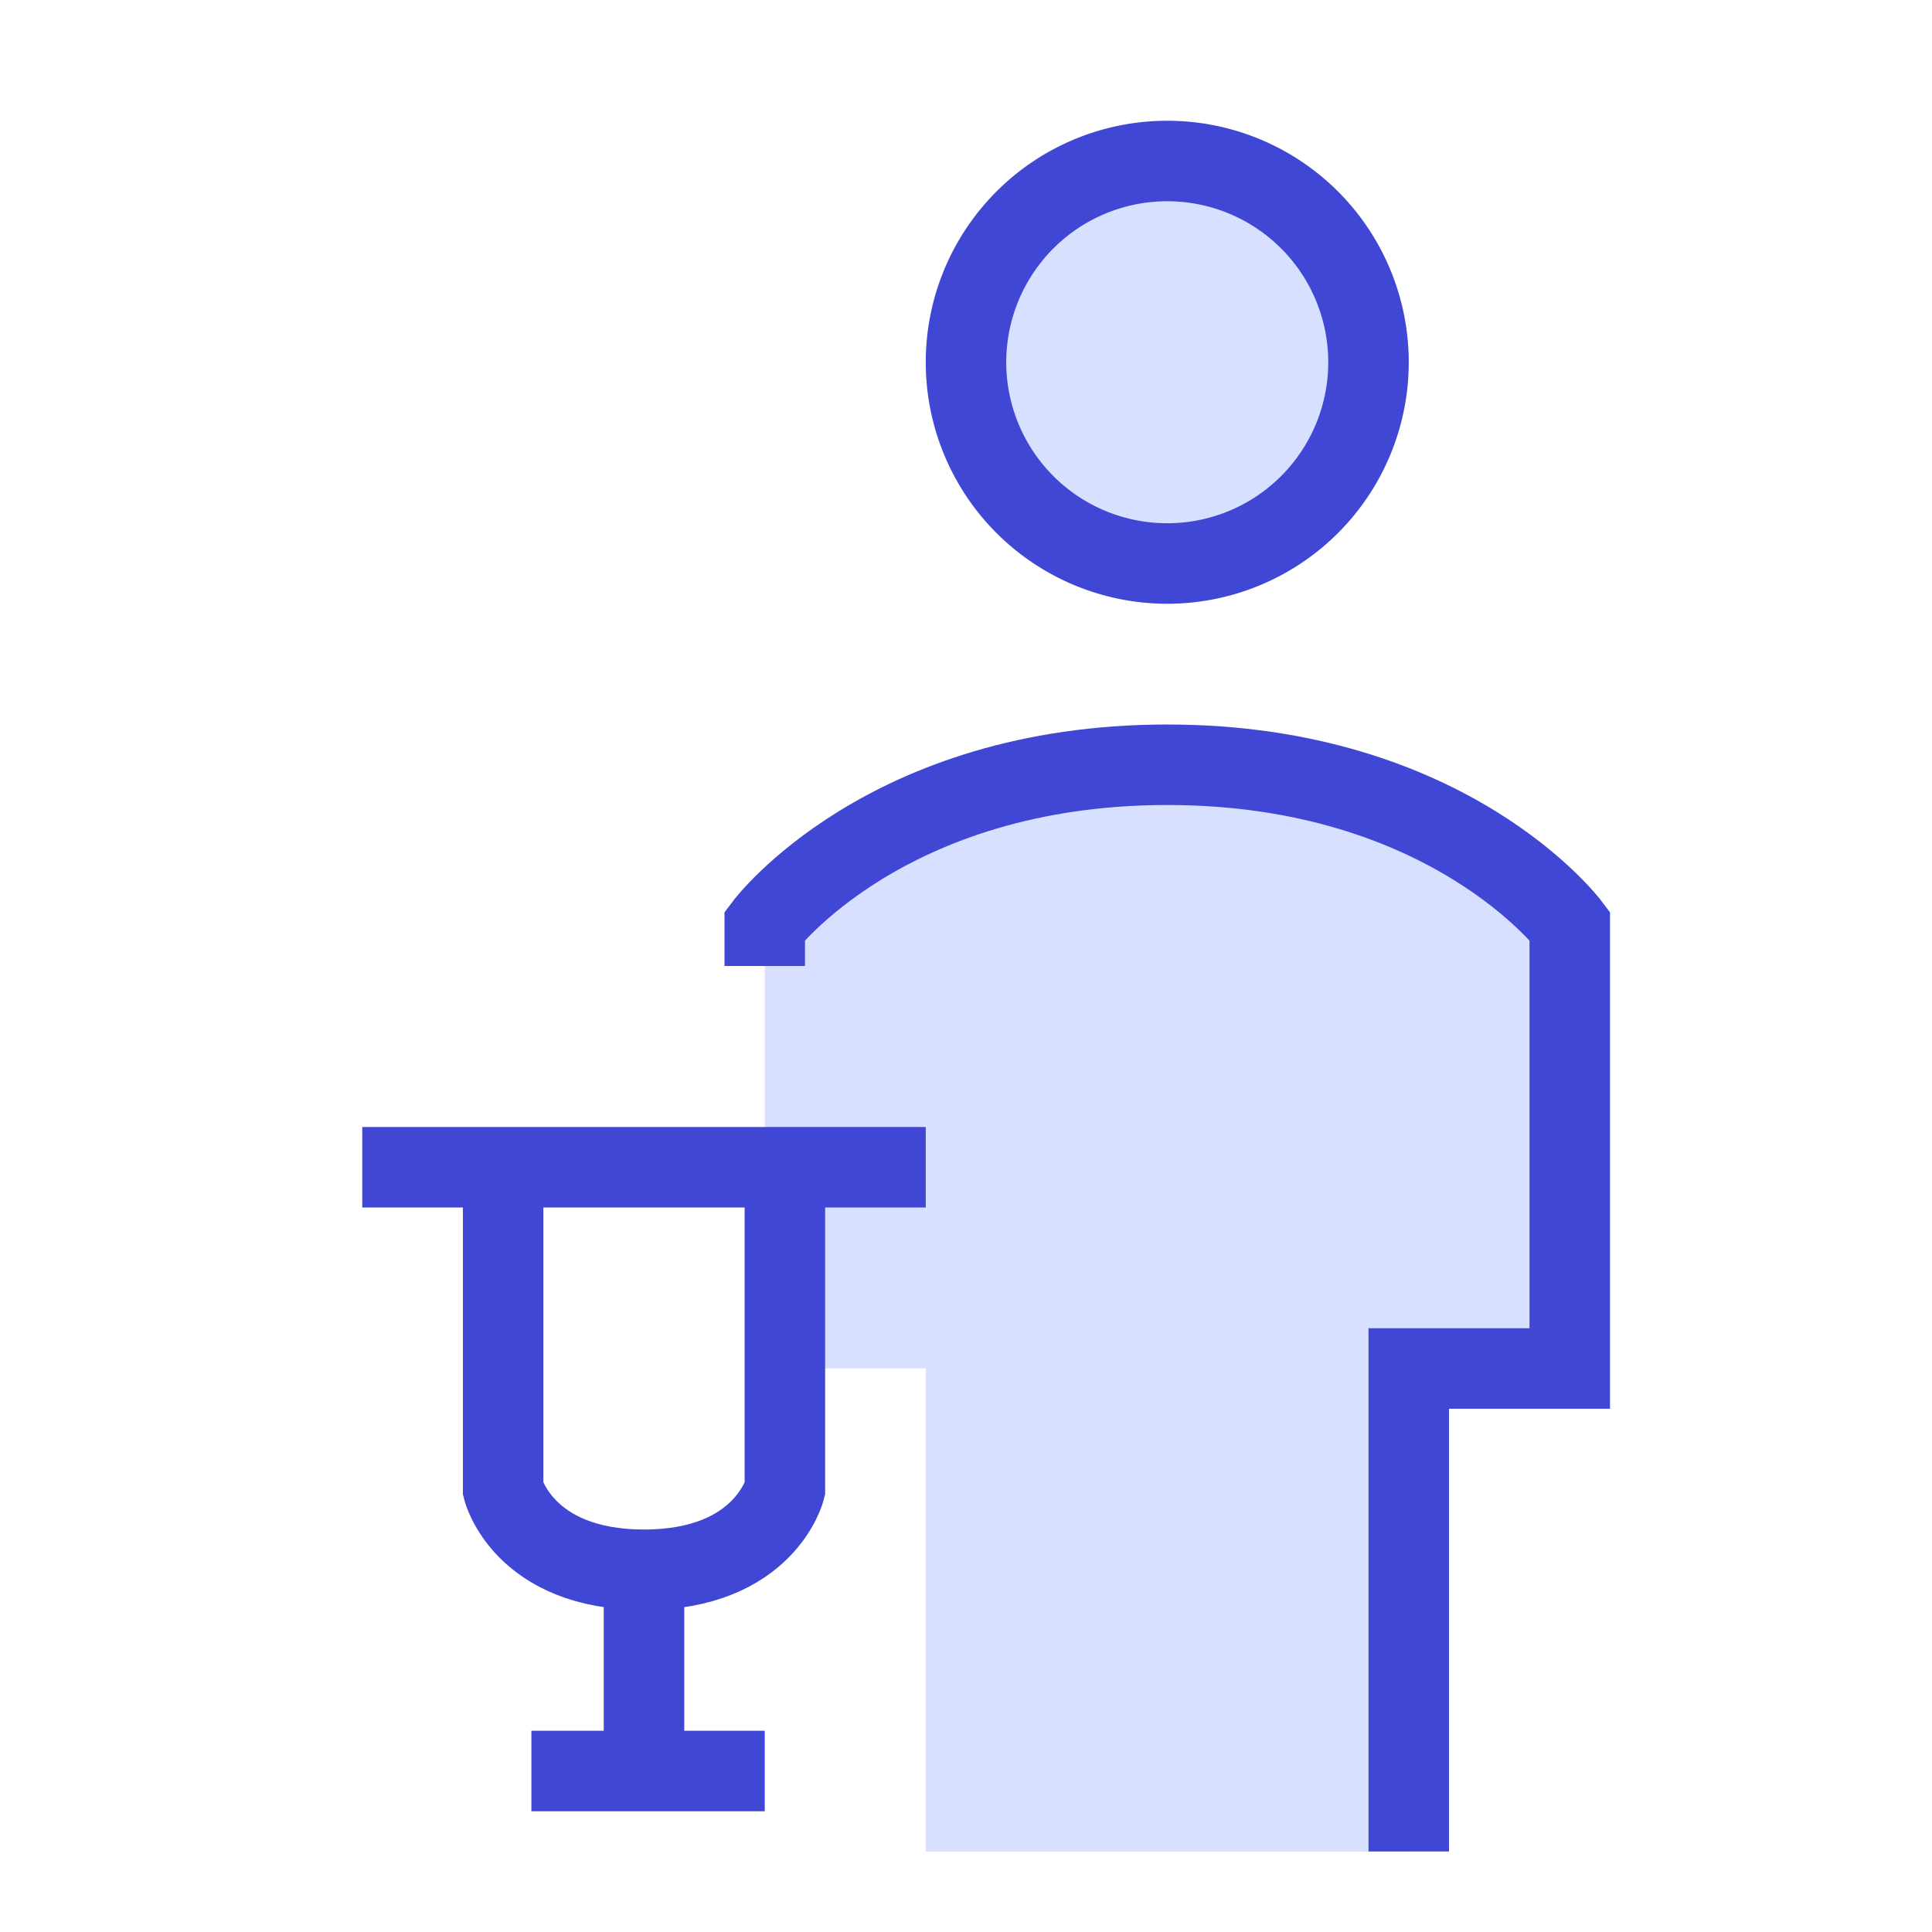 <svg xmlns="http://www.w3.org/2000/svg" fill="none" viewBox="0 0 24 24" id="Crutch--Streamline-Sharp">
  <desc>
    Crutch Streamline Icon: https://streamlinehq.com
  </desc>
  <g id="crutch--disability-crutch">
    <path id="Vector 3046" fill="#d7e0ff" d="M11.5 17v6h6v-6h2v-5.5s-1.5 -2 -5 -2 -5 2 -5 2V17h2Z" stroke-width="1"></path>
    <path id="Ellipse 354" fill="#d7e0ff" d="M12 4.5a2.5 2.5 0 1 0 5 0 2.5 2.5 0 1 0 -5 0" stroke-width="1"></path>
    <path id="Ellipse 355" stroke="#4147d5" d="M12 4.5a2.5 2.5 0 1 0 5 0 2.5 2.5 0 1 0 -5 0" stroke-width="1"></path>
    <path id="Vector 3045" stroke="#4147d5" d="M9.5 12v-0.5s1.5 -2 5 -2 5 2 5 2V17h-2v6" stroke-width="1"></path>
    <path id="Vector 3126" stroke="#4147d5" d="M4.5 14.5h7" stroke-width="1"></path>
    <path id="Vector 3127" stroke="#4147d5" d="M6.25 14.5v4s0.25 1 1.75 1 1.75 -1 1.75 -1v-4" stroke-width="1"></path>
    <path id="Vector 3128" stroke="#4147d5" d="M8 19.5V22" stroke-width="1"></path>
    <path id="Vector 3129" stroke="#4147d5" d="M6.601 22H9.5" stroke-width="1"></path>
  </g>
</svg>
